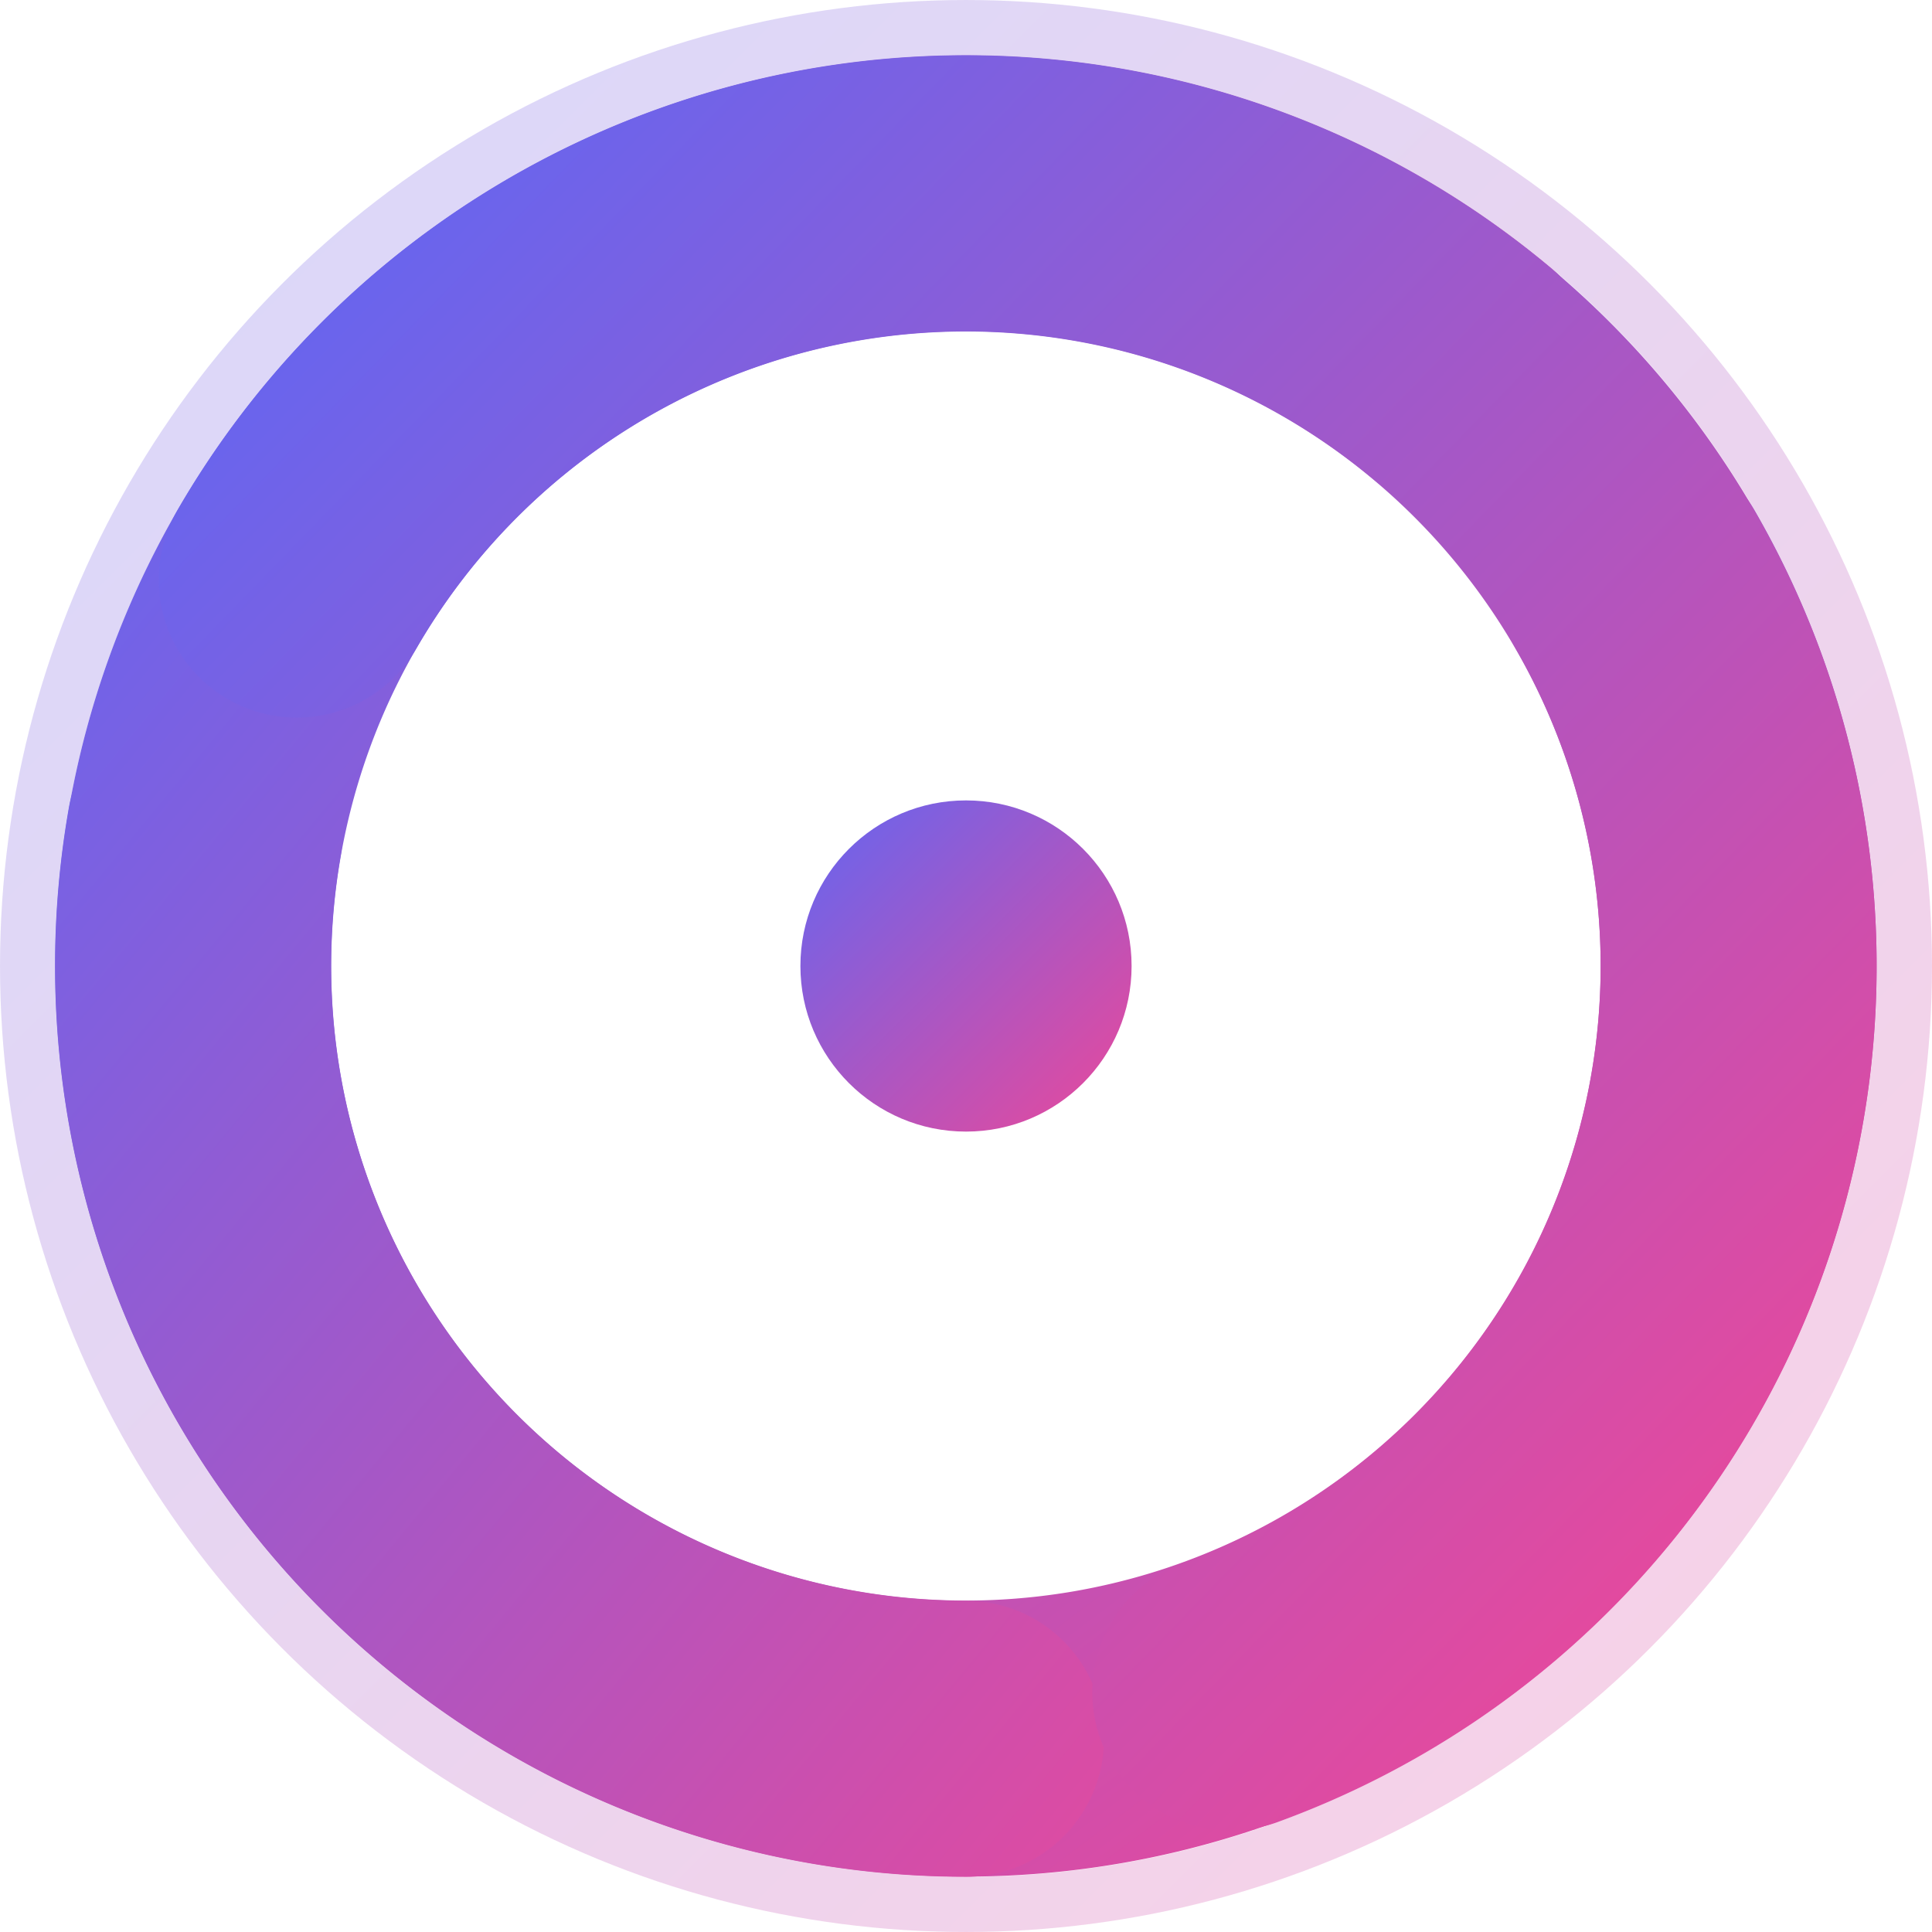 <svg xmlns="http://www.w3.org/2000/svg" aria-label="DTIFx CLI geometric gradient logo" viewBox="0 0 100 100">
  <defs>
    <linearGradient id="a" x1="0" x2="1" y1="0" y2="1">
      <stop offset="0%" stop-color="#6366f1" />
      <stop offset="100%" stop-color="#ec4899" />
    </linearGradient>
  </defs>
  <circle
    cx="50"
    cy="50"
    r="48.571"
    fill="none"
    stroke="url(#a)"
    stroke-width="2.857"
    opacity=".25"
  />
  <path
    fill="none"
    stroke="url(#a)"
    stroke-linecap="round"
    stroke-width="14.286"
    d="M84.64 30a40 40 0 1 1-74.04 13.04"
  />
  <path
    fill="none"
    stroke="url(#a)"
    stroke-linecap="round"
    stroke-width="14.286"
    d="M50 90a40 40 0 1 1 25.714-70.64"
  />
  <path
    fill="none"
    stroke="url(#a)"
    stroke-linecap="round"
    stroke-width="14.286"
    d="M15.36 30a40 40 0 1 1 48.32 57.6"
  />
  <circle cx="50" cy="50" r="8.571" fill="url(#a)" />
</svg>
